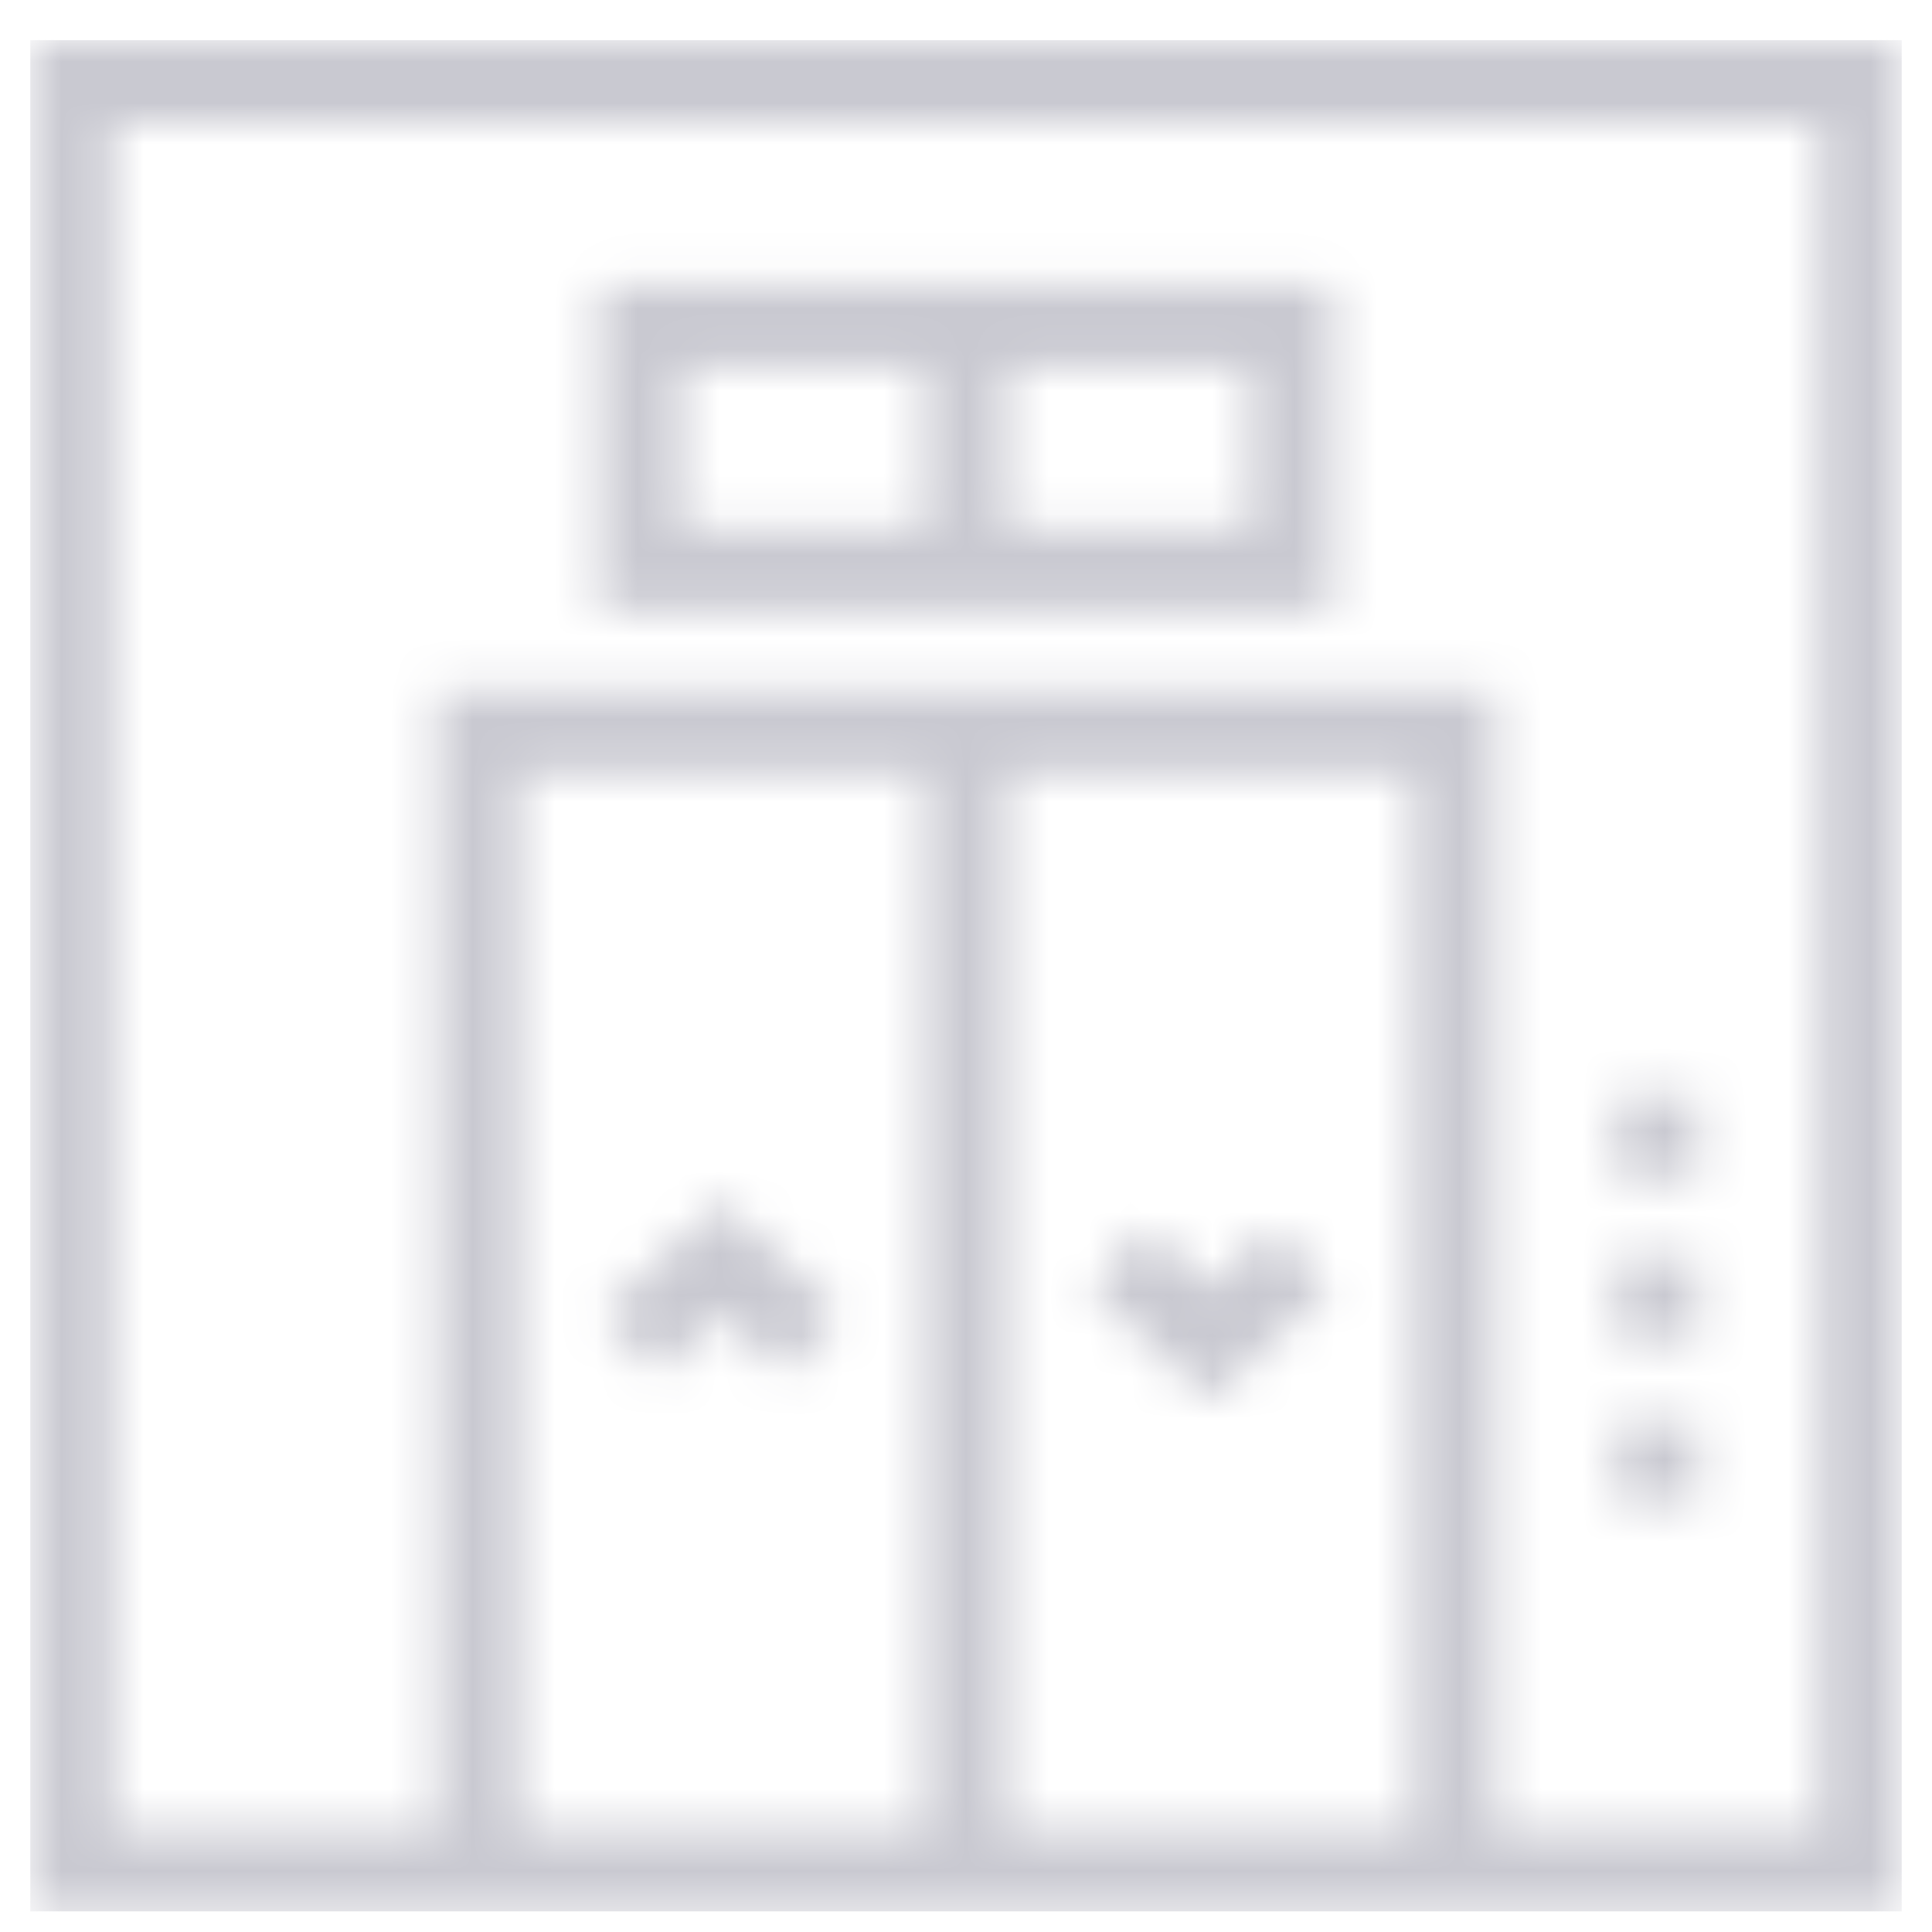 <svg width="47" height="47" viewBox="0 0 47 47" fill="none" xmlns="http://www.w3.org/2000/svg">
<g clip-path="url(#clip0_26_38)">
<mask id="mask0_26_38" style="mask-type:luminance" maskUnits="userSpaceOnUse" x="0" y="0" width="47" height="47">
<path d="M39.315 34.572H40.315H39.315ZM39.315 34.572H40.315H39.315ZM40.315 34.572H39.315V36.552H41.315V34.572H40.315ZM39.315 30.622H40.315H39.315ZM39.315 30.622H40.315H39.315ZM40.315 30.622H39.315V32.602H41.315V30.622H40.315ZM29.435 31.322L27.905 29.872L26.525 31.322L29.435 34.072L32.345 31.322L30.965 29.872L29.435 31.322ZM14.655 31.972L16.025 33.422L15.335 32.692L16.025 33.422L17.555 31.972L19.085 33.422L20.455 31.972L17.555 29.222L14.655 31.972ZM39.315 26.662H40.315H39.315ZM39.315 26.662H40.315H39.315ZM40.315 26.662H39.315V28.642H41.315V26.662H40.315ZM24.505 13.842H23.505H24.505ZM16.585 8.902H22.505V12.842H16.585V8.902ZM24.505 8.902H30.415V12.842H24.505V8.902ZM14.585 6.902V14.842H32.415V13.842H31.415V12.842V13.842H32.415V6.902H14.585ZM12.635 18.802H22.505V44.502H12.635V18.802ZM24.505 18.802H34.375V44.502H24.505V18.802ZM23.505 17.802H22.505H23.505ZM2.735 2.972H44.265V44.502H36.375V16.802H10.635V44.502H2.745V2.972H2.735ZM0.735 0.972V46.502H46.265V45.502H45.265V44.502V45.502H46.265V0.972H0.735Z" fill="white"/>
</mask>
<g mask="url(#mask0_26_38)">
<path d="M46.265 0.972H0.735V46.502H46.265V0.972Z" fill="url(#paint0_linear_26_38)"/>
</g>
</g>
<defs>
<linearGradient id="paint0_linear_26_38" x1="23.496" y1="-546.377" x2="23.496" y2="525.893" gradientUnits="userSpaceOnUse">
<stop stop-color="#C8C7CF"/>
<stop offset="1" stop-color="#CACBD3"/>
</linearGradient>
<clipPath id="clip0_26_38">
<rect width="45.53" height="45.53" fill="white" transform="translate(0.735 0.972)"/>
</clipPath>
</defs>
</svg>
